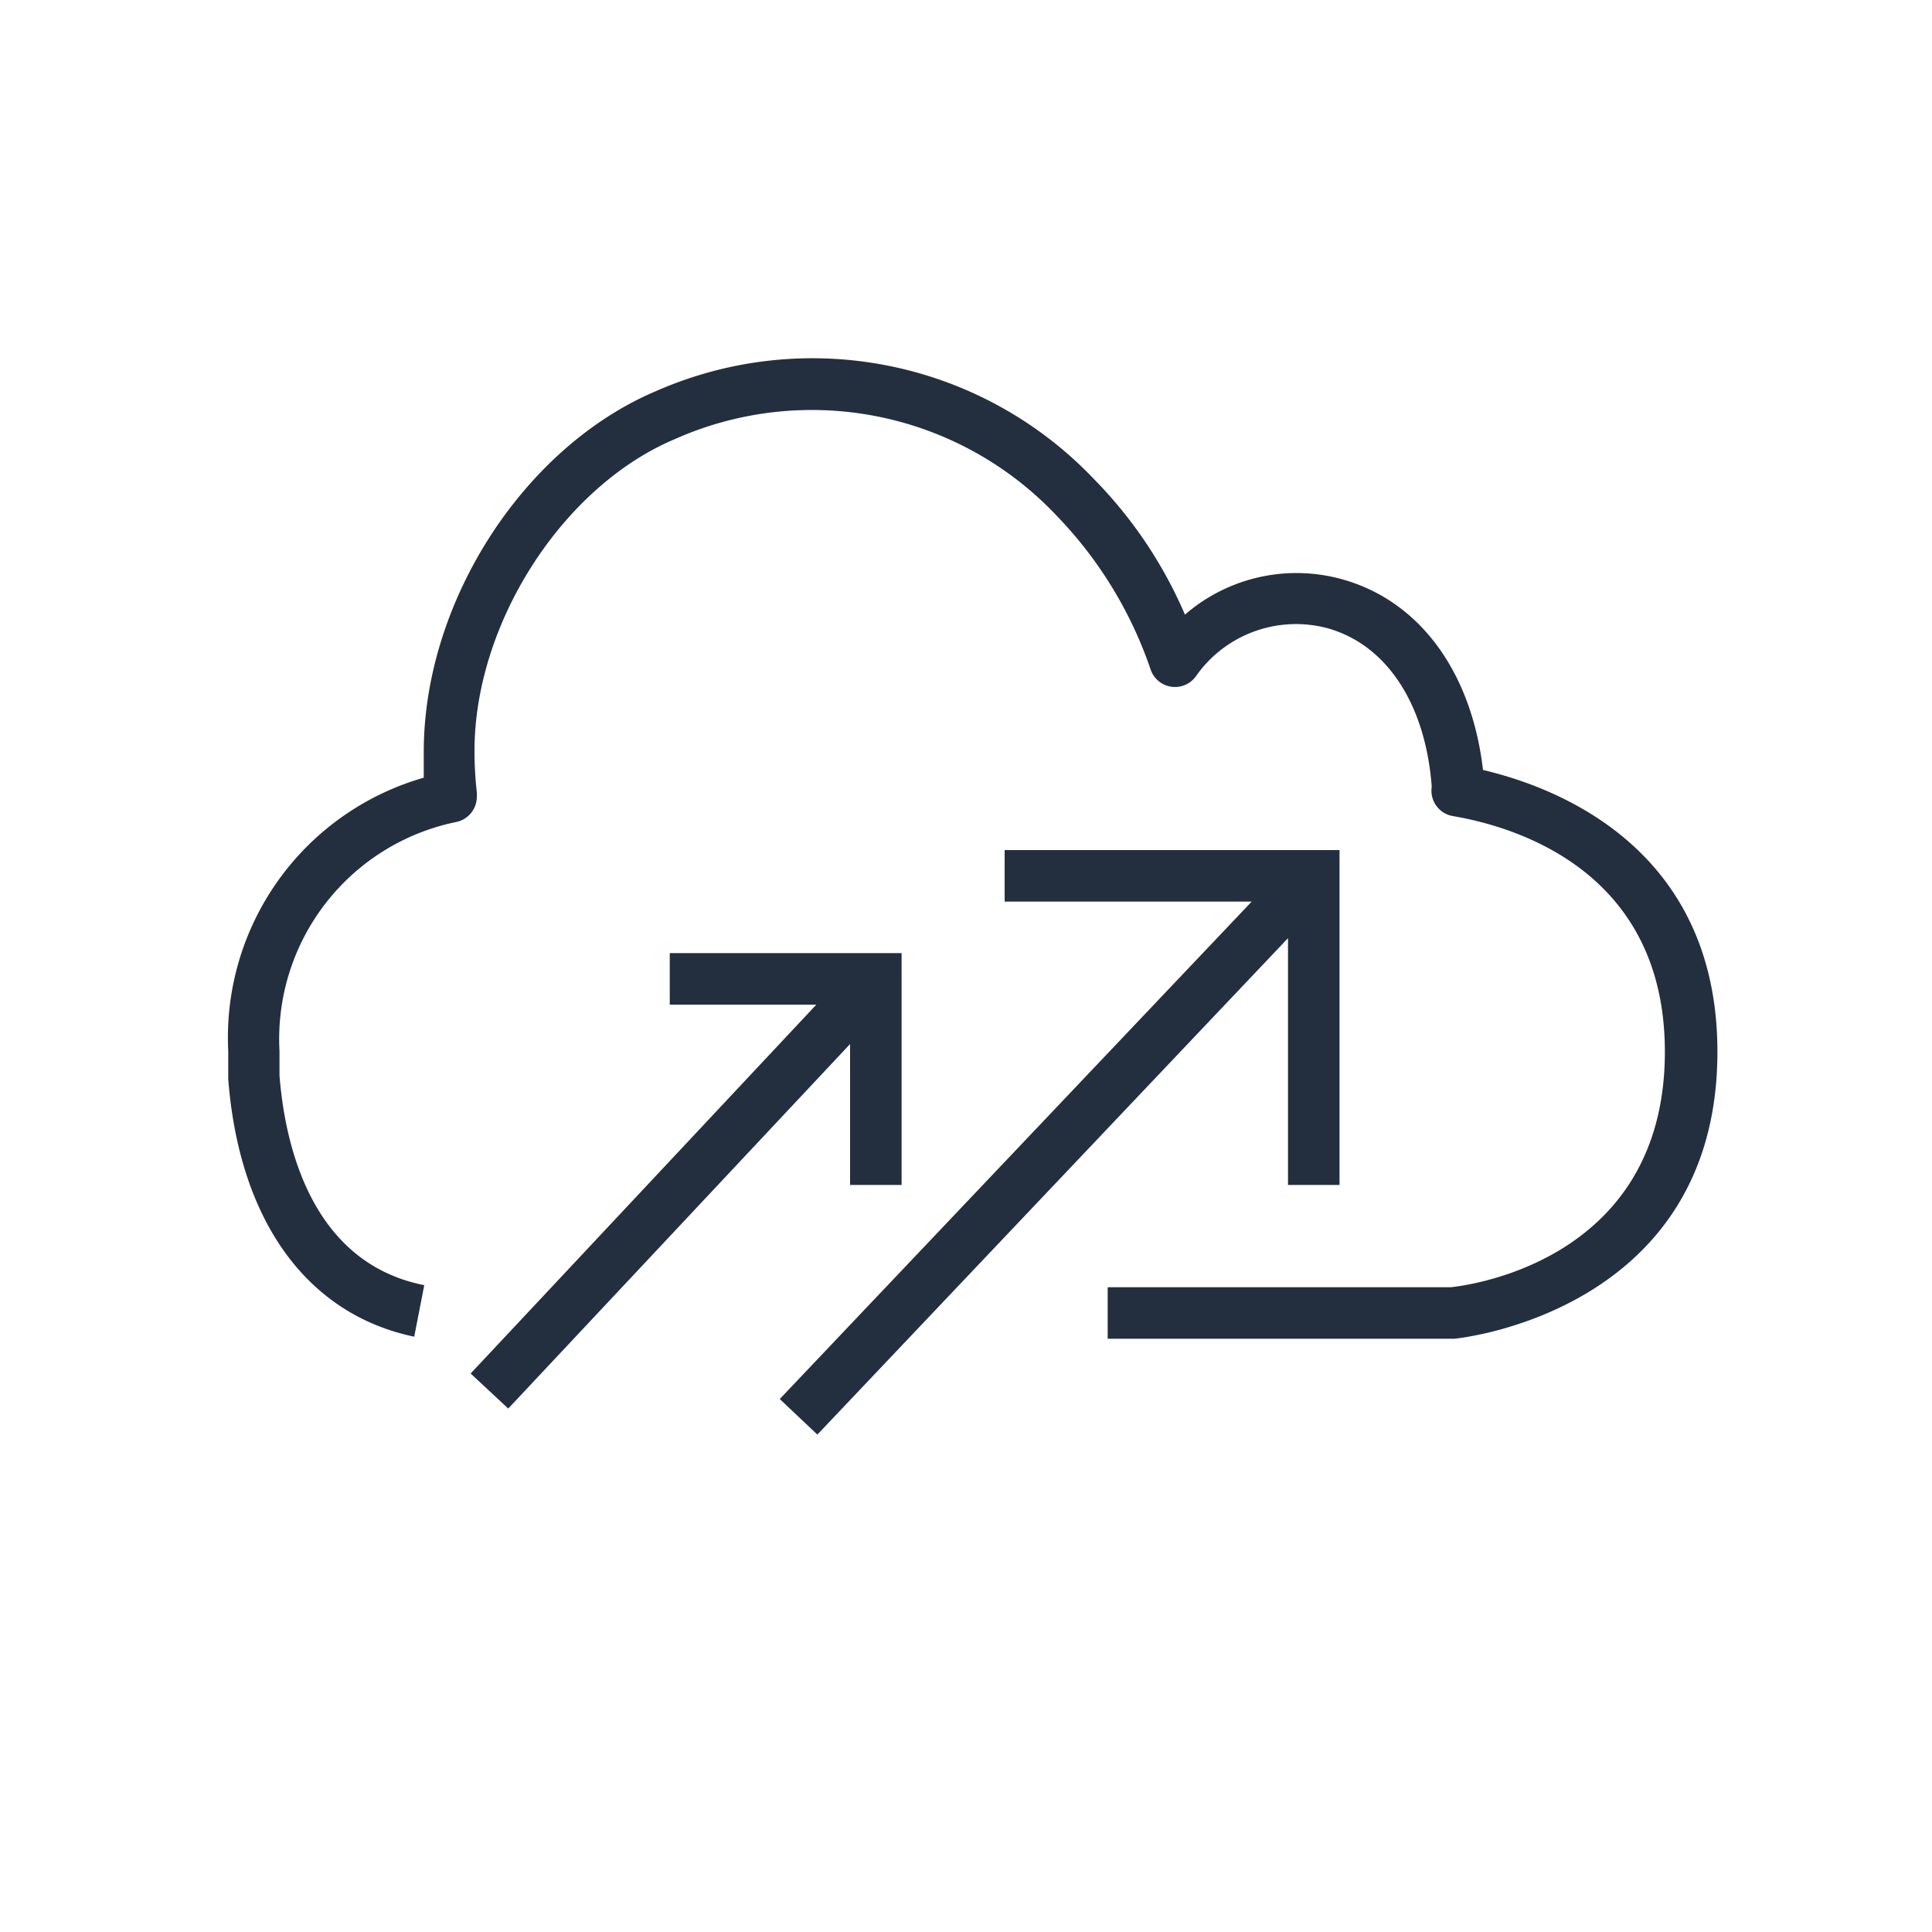 <svg xmlns="http://www.w3.org/2000/svg" viewBox="0 0 75 75"><title>AWS-CloudEndure-Migration_dark-bg</title><g id="Working"><path id="_64x" data-name="64x" d="M50,36.42,31.73,55.69l-1.46-1.38L48.59,35H39V33H52V46H50ZM33,46h2V37H26v2h5.69L18.27,53.32l1.46,1.36L33,40.53ZM57.57,29.89c-.44-3.78-2.43-6.52-5.39-7.38A6.61,6.61,0,0,0,46,23.86a17.14,17.14,0,0,0-3.55-5.28,15.08,15.08,0,0,0-17-3.39c-5.13,2.18-9,8.17-9,14,0,.34,0,.69,0,1a10.49,10.49,0,0,0-7.59,10.6c0,.38,0,.75,0,1.1.43,5.51,3.06,9.13,7.22,10l.39-2c-4.4-.87-5.41-5.47-5.62-8.14,0-.31,0-.62,0-.95a8.6,8.6,0,0,1,6.86-8.89,1,1,0,0,0,.8-1,.76.76,0,0,0,0-.15,14.35,14.35,0,0,1-.09-1.61c0-4.94,3.41-10.26,7.77-12.1A13.06,13.06,0,0,1,41,20a16,16,0,0,1,3.67,6,1,1,0,0,0,1.75.26,4.74,4.74,0,0,1,5.16-1.86c2.27.66,3.76,2.95,4,6.14h0a1,1,0,0,0,.82,1.14c2.48.42,8.23,2.16,8.23,9.15,0,8.33-8.05,9.11-8.31,9.14H43v2H56.44c.1,0,10.23-1,10.23-11.14C66.67,32.94,60.46,30.57,57.57,29.89Z" style="fill:#232f3e"/></g></svg>